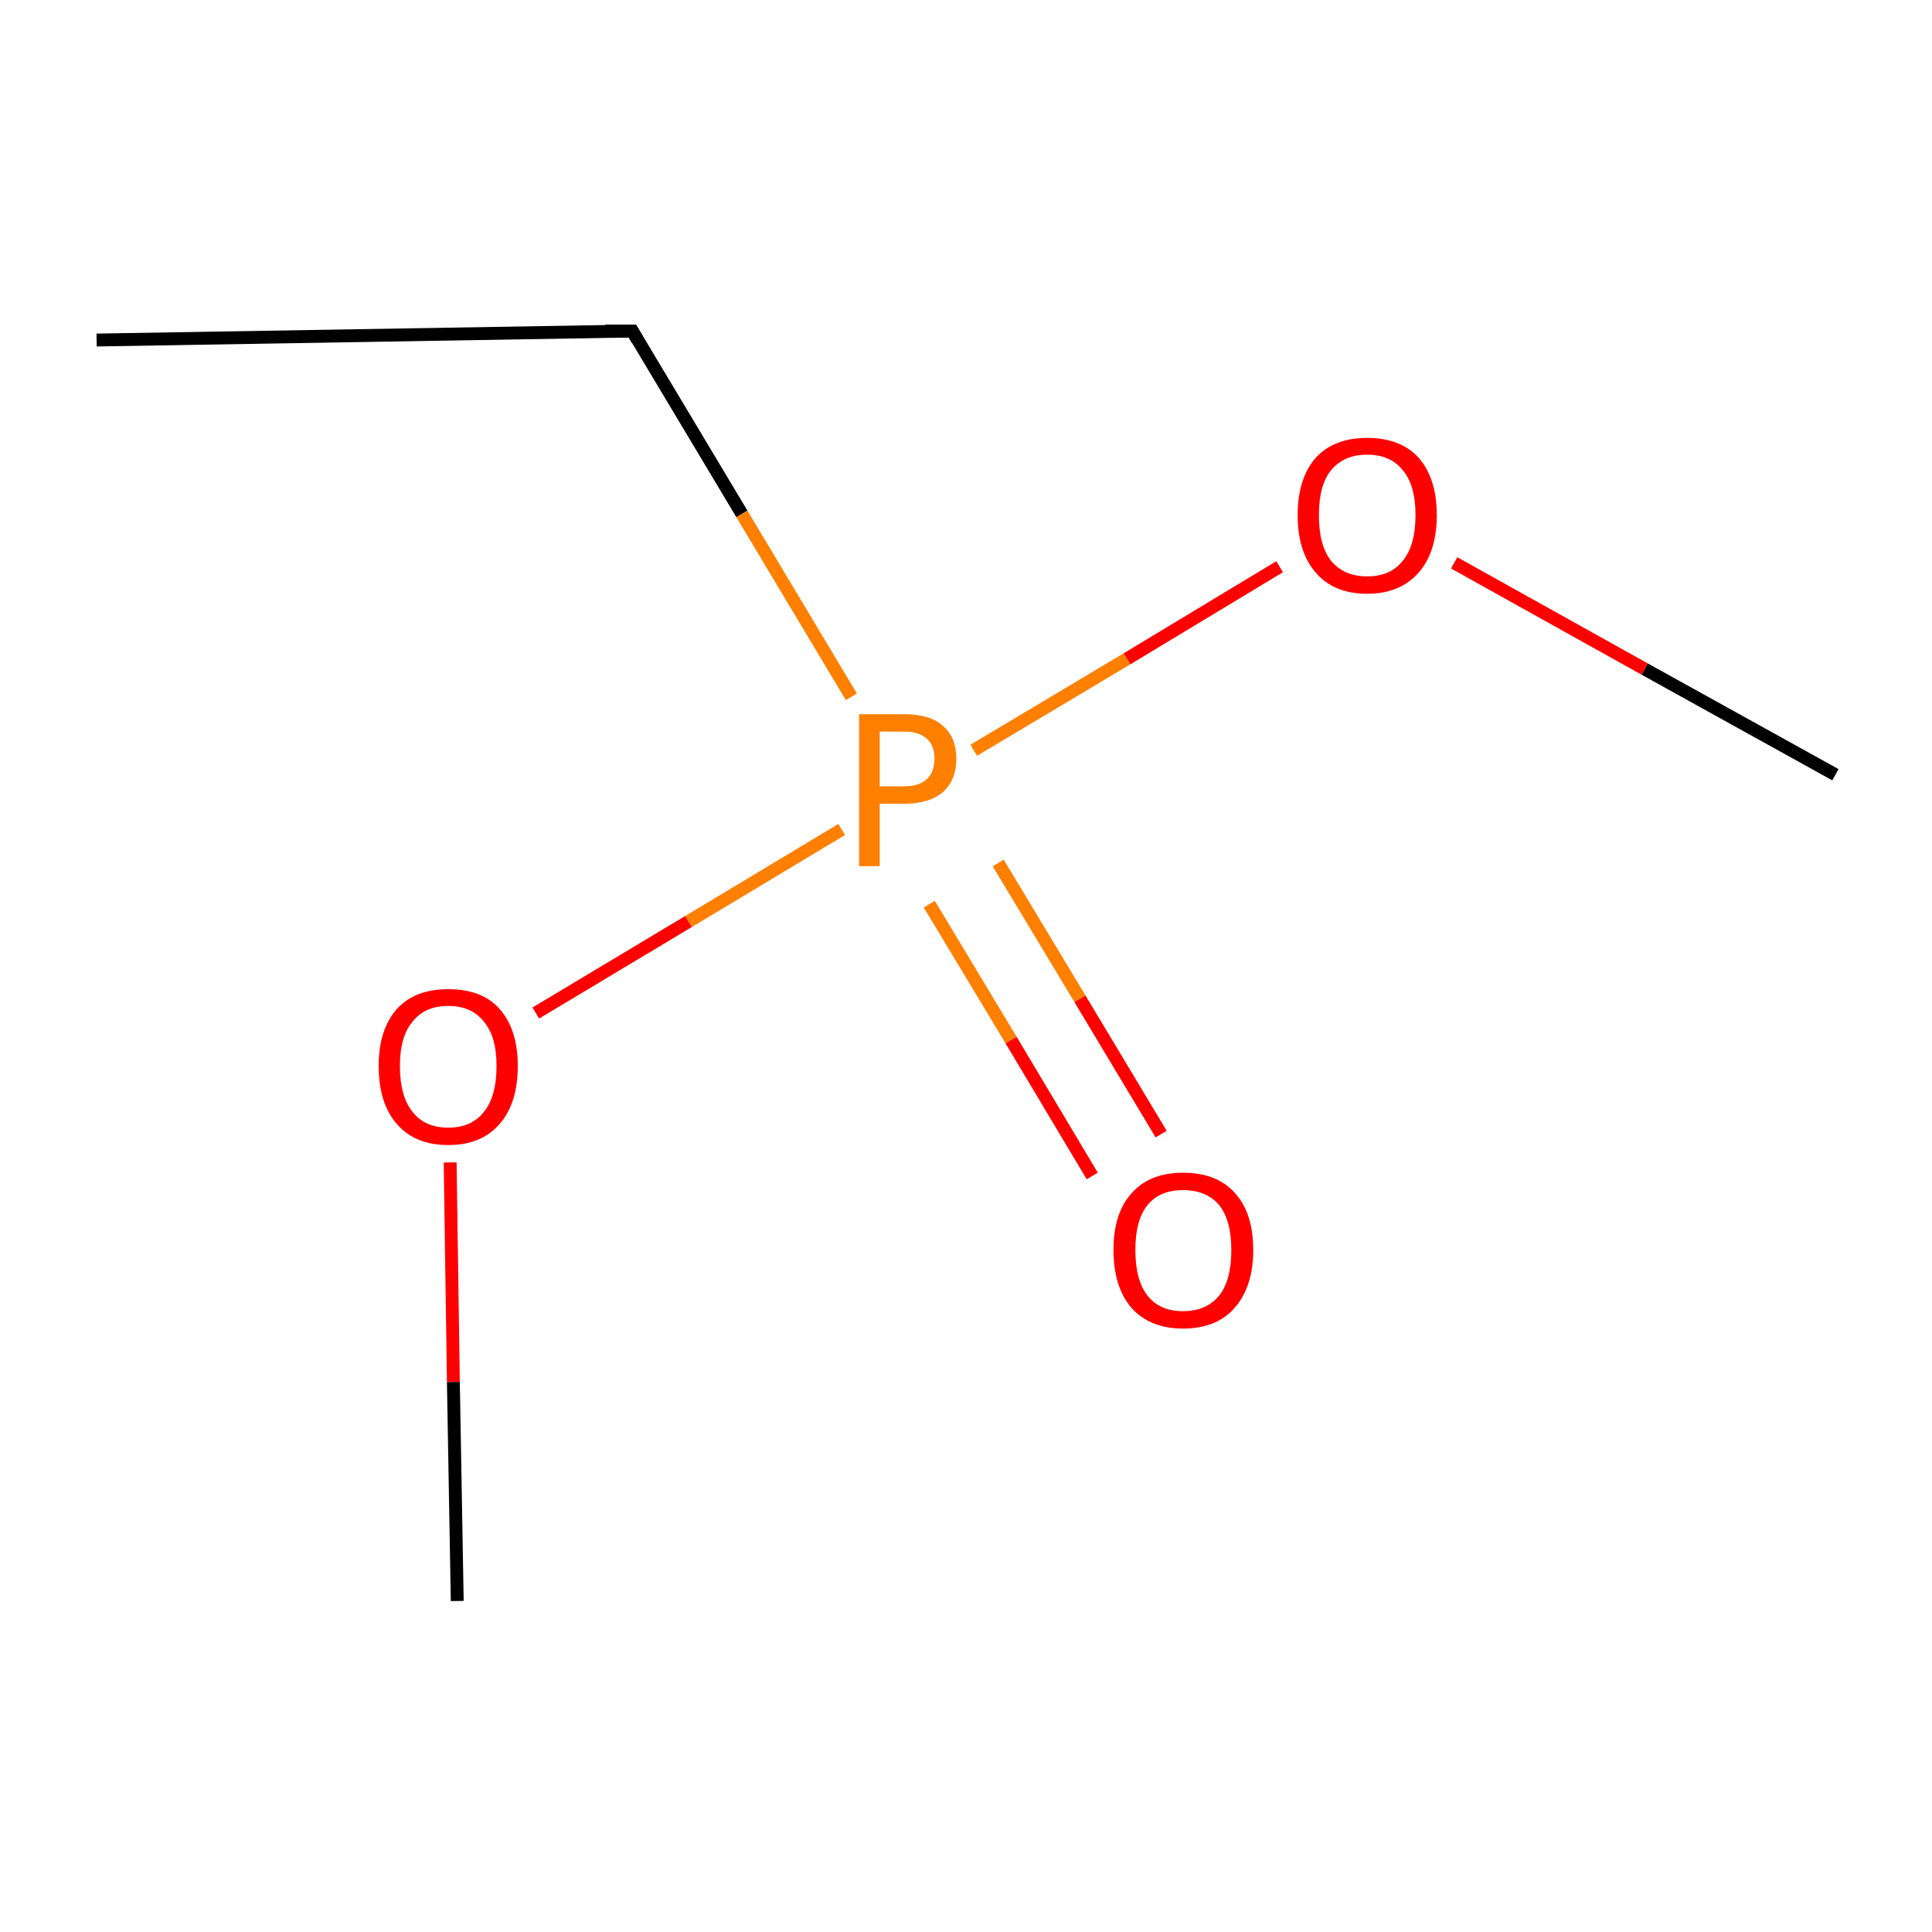 <?xml version='1.0' encoding='iso-8859-1'?>
<svg version='1.1' baseProfile='full'
              xmlns='http://www.w3.org/2000/svg'
                      xmlns:rdkit='http://www.rdkit.org/xml'
                      xmlns:xlink='http://www.w3.org/1999/xlink'
                  xml:space='preserve'
width='300px' height='300px' viewBox='0 0 300 300'>
<!-- END OF HEADER -->
<rect style='opacity:1.0;fill:#FFFFFF;stroke:none' width='300.0' height='300.0' x='0.0' y='0.0'> </rect>
<path class='bond-0 atom-0 atom-1' d='M 15.0,52.8 L 98.2,51.4' style='fill:none;fill-rule:evenodd;stroke:#000000;stroke-width:2.0px;stroke-linecap:butt;stroke-linejoin:miter;stroke-opacity:1' />
<path class='bond-1 atom-1 atom-2' d='M 98.2,51.4 L 115.2,79.8' style='fill:none;fill-rule:evenodd;stroke:#000000;stroke-width:2.0px;stroke-linecap:butt;stroke-linejoin:miter;stroke-opacity:1' />
<path class='bond-1 atom-1 atom-2' d='M 115.2,79.8 L 132.2,108.2' style='fill:none;fill-rule:evenodd;stroke:#FF7F00;stroke-width:2.0px;stroke-linecap:butt;stroke-linejoin:miter;stroke-opacity:1' />
<path class='bond-2 atom-2 atom-3' d='M 144.3,140.4 L 157.0,161.5' style='fill:none;fill-rule:evenodd;stroke:#FF7F00;stroke-width:2.0px;stroke-linecap:butt;stroke-linejoin:miter;stroke-opacity:1' />
<path class='bond-2 atom-2 atom-3' d='M 157.0,161.5 L 169.6,182.6' style='fill:none;fill-rule:evenodd;stroke:#FF0000;stroke-width:2.0px;stroke-linecap:butt;stroke-linejoin:miter;stroke-opacity:1' />
<path class='bond-2 atom-2 atom-3' d='M 155.0,134.0 L 167.7,155.1' style='fill:none;fill-rule:evenodd;stroke:#FF7F00;stroke-width:2.0px;stroke-linecap:butt;stroke-linejoin:miter;stroke-opacity:1' />
<path class='bond-2 atom-2 atom-3' d='M 167.7,155.1 L 180.3,176.1' style='fill:none;fill-rule:evenodd;stroke:#FF0000;stroke-width:2.0px;stroke-linecap:butt;stroke-linejoin:miter;stroke-opacity:1' />
<path class='bond-3 atom-2 atom-4' d='M 151.2,116.5 L 175.0,102.3' style='fill:none;fill-rule:evenodd;stroke:#FF7F00;stroke-width:2.0px;stroke-linecap:butt;stroke-linejoin:miter;stroke-opacity:1' />
<path class='bond-3 atom-2 atom-4' d='M 175.0,102.3 L 198.7,88.0' style='fill:none;fill-rule:evenodd;stroke:#FF0000;stroke-width:2.0px;stroke-linecap:butt;stroke-linejoin:miter;stroke-opacity:1' />
<path class='bond-4 atom-4 atom-5' d='M 225.8,87.4 L 255.4,103.9' style='fill:none;fill-rule:evenodd;stroke:#FF0000;stroke-width:2.0px;stroke-linecap:butt;stroke-linejoin:miter;stroke-opacity:1' />
<path class='bond-4 atom-4 atom-5' d='M 255.4,103.9 L 285.0,120.3' style='fill:none;fill-rule:evenodd;stroke:#000000;stroke-width:2.0px;stroke-linecap:butt;stroke-linejoin:miter;stroke-opacity:1' />
<path class='bond-5 atom-2 atom-6' d='M 130.7,128.8 L 106.9,143.1' style='fill:none;fill-rule:evenodd;stroke:#FF7F00;stroke-width:2.0px;stroke-linecap:butt;stroke-linejoin:miter;stroke-opacity:1' />
<path class='bond-5 atom-2 atom-6' d='M 106.9,143.1 L 83.2,157.3' style='fill:none;fill-rule:evenodd;stroke:#FF0000;stroke-width:2.0px;stroke-linecap:butt;stroke-linejoin:miter;stroke-opacity:1' />
<path class='bond-6 atom-6 atom-7' d='M 69.9,180.5 L 70.4,214.6' style='fill:none;fill-rule:evenodd;stroke:#FF0000;stroke-width:2.0px;stroke-linecap:butt;stroke-linejoin:miter;stroke-opacity:1' />
<path class='bond-6 atom-6 atom-7' d='M 70.4,214.6 L 71.0,248.6' style='fill:none;fill-rule:evenodd;stroke:#000000;stroke-width:2.0px;stroke-linecap:butt;stroke-linejoin:miter;stroke-opacity:1' />
<path d='M 94.0,51.4 L 98.2,51.4 L 99.0,52.8' style='fill:none;stroke:#000000;stroke-width:2.0px;stroke-linecap:butt;stroke-linejoin:miter;stroke-miterlimit:10;stroke-opacity:1;' />
<path class='atom-2' d='M 140.4 110.9
Q 144.4 110.9, 146.4 112.7
Q 148.5 114.5, 148.5 117.8
Q 148.5 121.1, 146.4 123.0
Q 144.3 124.8, 140.4 124.8
L 136.6 124.8
L 136.6 134.5
L 133.4 134.5
L 133.4 110.9
L 140.4 110.9
M 140.4 122.1
Q 142.7 122.1, 143.9 121.0
Q 145.1 119.9, 145.1 117.8
Q 145.1 115.7, 143.9 114.7
Q 142.7 113.6, 140.4 113.6
L 136.6 113.6
L 136.6 122.1
L 140.4 122.1
' fill='#FF7F00'/>
<path class='atom-3' d='M 172.9 194.1
Q 172.9 188.4, 175.7 185.3
Q 178.5 182.1, 183.7 182.1
Q 189.0 182.1, 191.8 185.3
Q 194.6 188.4, 194.6 194.1
Q 194.6 199.8, 191.7 203.1
Q 188.9 206.3, 183.7 206.3
Q 178.6 206.3, 175.7 203.1
Q 172.9 199.8, 172.9 194.1
M 183.7 203.6
Q 187.3 203.6, 189.3 201.2
Q 191.2 198.8, 191.2 194.1
Q 191.2 189.5, 189.3 187.1
Q 187.3 184.8, 183.7 184.8
Q 180.1 184.8, 178.2 187.1
Q 176.3 189.4, 176.3 194.1
Q 176.3 198.8, 178.2 201.2
Q 180.1 203.6, 183.7 203.6
' fill='#FF0000'/>
<path class='atom-4' d='M 201.5 80.0
Q 201.5 74.3, 204.3 71.1
Q 207.1 68.0, 212.3 68.0
Q 217.5 68.0, 220.3 71.1
Q 223.1 74.3, 223.1 80.0
Q 223.1 85.7, 220.3 88.9
Q 217.4 92.2, 212.3 92.2
Q 207.1 92.2, 204.3 88.9
Q 201.5 85.7, 201.5 80.0
M 212.3 89.5
Q 215.9 89.5, 217.8 87.1
Q 219.8 84.7, 219.8 80.0
Q 219.8 75.3, 217.8 73.0
Q 215.9 70.6, 212.3 70.6
Q 208.7 70.6, 206.7 73.0
Q 204.8 75.3, 204.8 80.0
Q 204.8 84.7, 206.7 87.1
Q 208.7 89.5, 212.3 89.5
' fill='#FF0000'/>
<path class='atom-6' d='M 58.8 165.5
Q 58.8 159.9, 61.6 156.7
Q 64.4 153.6, 69.6 153.6
Q 74.9 153.6, 77.6 156.7
Q 80.4 159.9, 80.4 165.5
Q 80.4 171.3, 77.6 174.5
Q 74.8 177.8, 69.6 177.8
Q 64.4 177.8, 61.6 174.5
Q 58.8 171.3, 58.8 165.5
M 69.6 175.1
Q 73.2 175.1, 75.1 172.7
Q 77.1 170.3, 77.1 165.5
Q 77.1 160.9, 75.1 158.6
Q 73.2 156.2, 69.6 156.2
Q 66.0 156.2, 64.1 158.6
Q 62.1 160.9, 62.1 165.5
Q 62.1 170.3, 64.1 172.7
Q 66.0 175.1, 69.6 175.1
' fill='#FF0000'/>
</svg>
